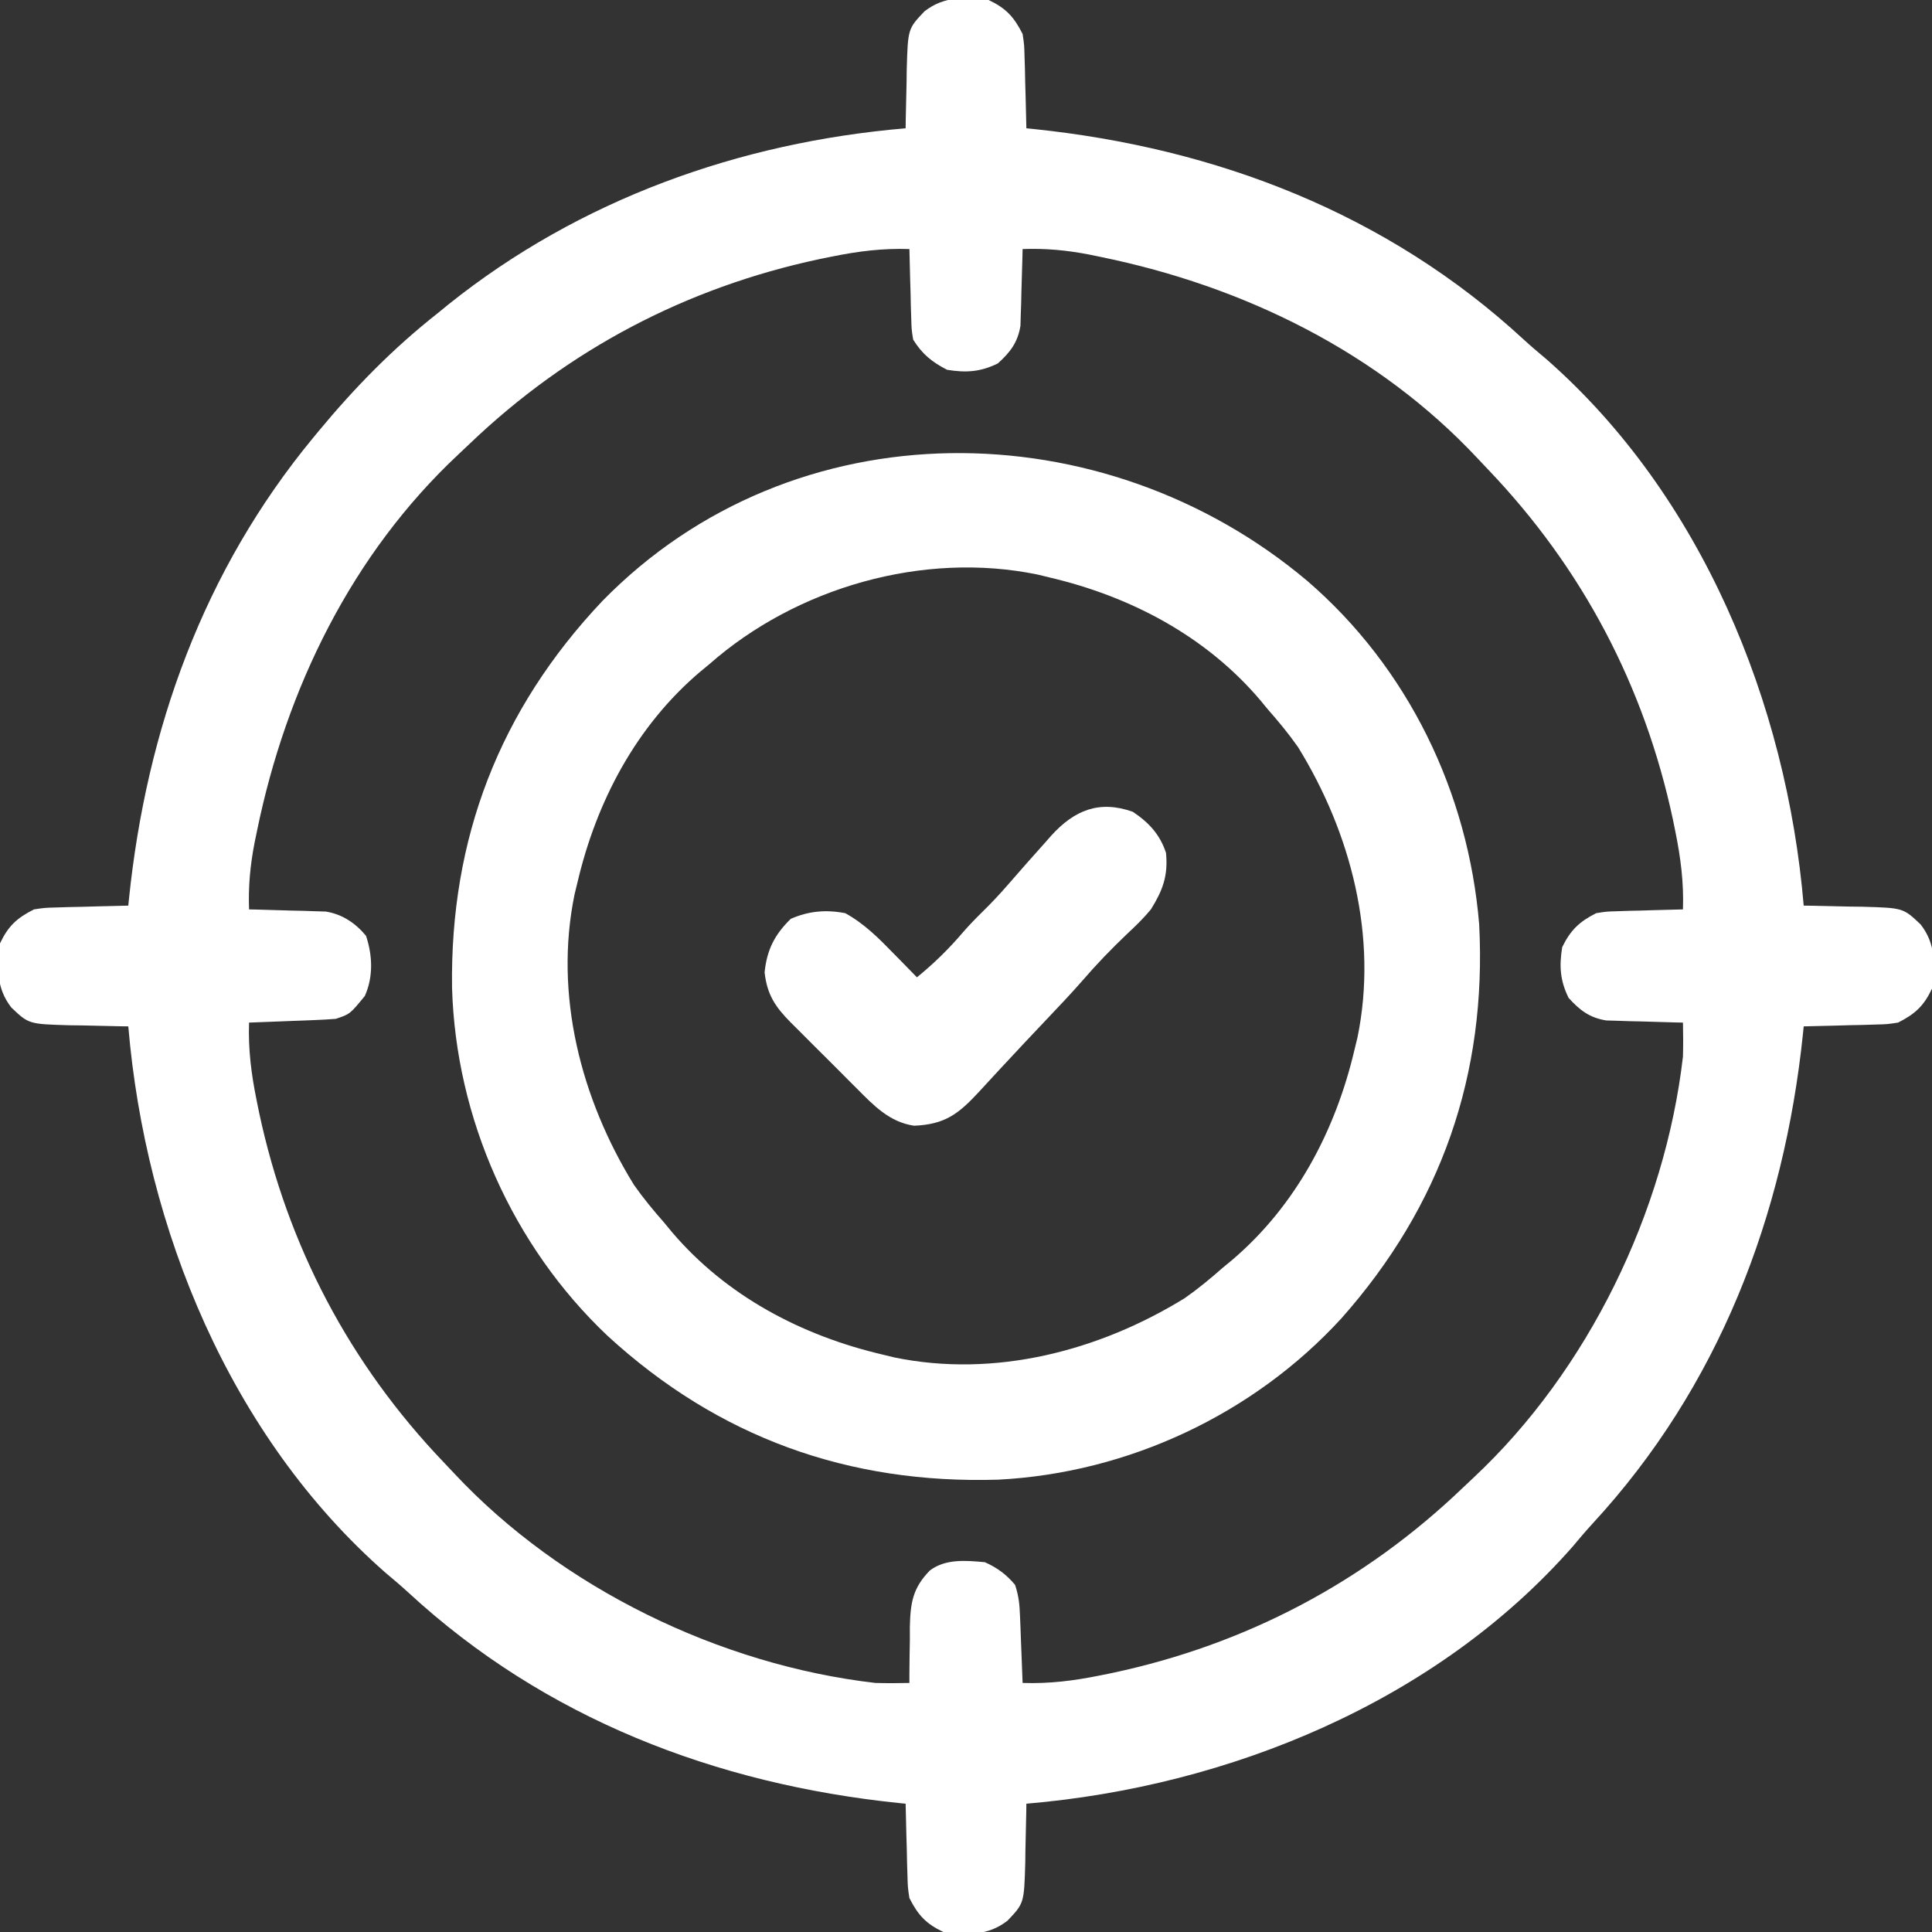 <?xml version="1.0" encoding="UTF-8"?>
<svg version="1.1" xmlns="http://www.w3.org/2000/svg" width="512" height="512">
  <rect width="100%" height="100%" fill="#333333" stroke="none"/>
  <path
    d="M0 0 C4.618 2.188 6.723 4.497 9 9 C9.432 11.863 9.432 11.863 9.512 14.957 C9.565 16.625 9.565 16.625 9.619 18.326 C9.642 19.477 9.664 20.627 9.688 21.812 C9.722 22.982 9.756 24.152 9.791 25.357 C9.873 28.238 9.943 31.119 10 34 C10.596 34.059 11.192 34.119 11.806 34.18 C60.318 39.195 105.6 56.569 141.75 89.938 C143.728 91.751 145.752 93.47 147.812 95.188 C188.976 131.298 211.462 186.358 216 240 C217.089 240.014 217.089 240.014 218.2 240.028 C221.509 240.082 224.817 240.166 228.125 240.25 C229.267 240.264 230.409 240.278 231.586 240.293 C242.379 240.607 242.379 240.607 247 245 C251.056 250.223 250.774 255.653 250 262 C247.812 266.618 245.503 268.723 241 271 C238.137 271.432 238.137 271.432 235.043 271.512 C233.375 271.565 233.375 271.565 231.674 271.619 C230.523 271.642 229.373 271.664 228.188 271.688 C227.018 271.722 225.848 271.756 224.643 271.791 C221.762 271.873 218.881 271.943 216 272 C215.941 272.596 215.881 273.192 215.82 273.806 C210.805 322.318 193.431 367.6 160.062 403.75 C158.249 405.728 156.53 407.752 154.812 409.812 C118.702 450.976 63.642 473.462 10 478 C9.986 479.089 9.986 479.089 9.972 480.2 C9.918 483.509 9.834 486.817 9.75 490.125 C9.736 491.267 9.722 492.409 9.707 493.586 C9.393 504.379 9.393 504.379 5 509 C-0.223 513.056 -5.653 512.774 -12 512 C-16.618 509.812 -18.723 507.503 -21 503 C-21.432 500.137 -21.432 500.137 -21.512 497.043 C-21.547 495.931 -21.583 494.819 -21.619 493.674 C-21.642 492.523 -21.664 491.373 -21.688 490.188 C-21.722 489.018 -21.756 487.848 -21.791 486.643 C-21.873 483.762 -21.943 480.881 -22 478 C-22.894 477.911 -22.894 477.911 -23.806 477.82 C-72.318 472.805 -117.6 455.431 -153.75 422.062 C-155.728 420.249 -157.752 418.53 -159.812 416.812 C-200.976 380.702 -223.462 325.642 -228 272 C-228.726 271.991 -229.452 271.981 -230.2 271.972 C-233.509 271.918 -236.817 271.834 -240.125 271.75 C-241.267 271.736 -242.409 271.722 -243.586 271.707 C-254.379 271.393 -254.379 271.393 -259 267 C-263.056 261.777 -262.774 256.347 -262 250 C-259.812 245.382 -257.503 243.277 -253 241 C-250.137 240.568 -250.137 240.568 -247.043 240.488 C-245.931 240.453 -244.819 240.417 -243.674 240.381 C-241.948 240.347 -241.948 240.347 -240.188 240.312 C-239.018 240.278 -237.848 240.244 -236.643 240.209 C-233.762 240.127 -230.881 240.057 -228 240 C-227.941 239.404 -227.881 238.808 -227.82 238.194 C-223.167 193.183 -208.027 151.14 -179 116 C-178.526 115.424 -178.051 114.848 -177.562 114.255 C-167.972 102.686 -157.834 92.313 -146 83 C-145.06 82.232 -144.121 81.463 -143.152 80.672 C-108.427 52.891 -66.091 37.73 -22 34 C-21.986 32.911 -21.986 32.911 -21.972 31.8 C-21.918 28.491 -21.834 25.183 -21.75 21.875 C-21.736 20.733 -21.722 19.591 -21.707 18.414 C-21.393 7.621 -21.393 7.621 -17 3 C-11.777 -1.056 -6.347 -0.774 0 0 Z M-41.562 68 C-42.647 68.22 -43.731 68.44 -44.848 68.667 C-80.172 76.202 -111.436 92.655 -137.521 117.588 C-138.502 118.524 -139.488 119.455 -140.479 120.381 C-168.807 146.86 -186.142 182.502 -193.875 220.125 C-194.091 221.168 -194.306 222.211 -194.528 223.286 C-195.696 229.305 -196.217 234.87 -196 241 C-195.329 241.015 -194.659 241.029 -193.968 241.044 C-190.916 241.119 -187.864 241.215 -184.812 241.312 C-183.23 241.346 -183.23 241.346 -181.615 241.381 C-180.594 241.416 -179.572 241.452 -178.52 241.488 C-177.113 241.528 -177.113 241.528 -175.679 241.568 C-171.289 242.276 -167.832 244.602 -165 248 C-163.258 253.226 -163.05 258.873 -165.312 263.938 C-169.25 268.75 -169.25 268.75 -173 270 C-174.772 270.148 -176.548 270.248 -178.324 270.316 C-179.866 270.379 -179.866 270.379 -181.439 270.443 C-182.511 270.483 -183.583 270.522 -184.688 270.562 C-185.771 270.606 -186.854 270.649 -187.971 270.693 C-190.647 270.799 -193.323 270.902 -196 271 C-196.236 278.117 -195.415 284.594 -194 291.562 C-193.78 292.647 -193.56 293.731 -193.333 294.848 C-185.798 330.172 -169.345 361.436 -144.412 387.521 C-143.476 388.502 -142.545 389.488 -141.619 390.479 C-113.252 420.827 -71.188 441.248 -30 446 C-26.997 446.082 -24.003 446.07 -21 446 C-21.002 444.964 -21.002 444.964 -21.003 443.908 C-20.991 440.75 -20.934 437.595 -20.875 434.438 C-20.878 433.351 -20.88 432.265 -20.883 431.146 C-20.727 424.752 -20.122 420.842 -15.575 416.192 C-11.41 413.04 -5.958 413.548 -1 414 C2.259 415.456 4.713 417.255 7 420 C7.995 422.984 8.196 425.2 8.316 428.324 C8.379 429.866 8.379 429.866 8.443 431.439 C8.483 432.511 8.522 433.583 8.562 434.688 C8.627 436.313 8.627 436.313 8.693 437.971 C8.799 440.647 8.902 443.323 9 446 C16.117 446.236 22.594 445.415 29.562 444 C31.189 443.67 31.189 443.67 32.848 443.333 C68.172 435.798 99.436 419.345 125.521 394.412 C126.502 393.476 127.488 392.545 128.479 391.619 C158.827 363.252 179.248 321.188 184 280 C184.082 276.997 184.07 274.003 184 271 C183.329 270.985 182.659 270.971 181.968 270.956 C178.916 270.881 175.864 270.785 172.812 270.688 C171.23 270.654 171.23 270.654 169.615 270.619 C168.594 270.584 167.572 270.548 166.52 270.512 C165.113 270.472 165.113 270.472 163.679 270.432 C159.245 269.717 156.654 267.724 153.688 264.438 C151.426 259.83 151.188 256.044 152 251 C154.237 246.442 156.525 244.273 161 242 C163.679 241.568 163.679 241.568 166.52 241.488 C167.541 241.453 168.563 241.417 169.615 241.381 C170.67 241.358 171.725 241.336 172.812 241.312 C173.887 241.278 174.961 241.244 176.068 241.209 C178.712 241.127 181.356 241.058 184 241 C184.236 233.883 183.415 227.406 182 220.438 C181.67 218.811 181.67 218.811 181.333 217.152 C173.798 181.828 157.345 150.564 132.412 124.479 C131.476 123.498 130.545 122.512 129.619 121.521 C103.14 93.193 67.498 75.858 29.875 68.125 C28.31 67.802 28.31 67.802 26.714 67.472 C20.695 66.304 15.13 65.783 9 66 C8.985 66.671 8.971 67.341 8.956 68.032 C8.881 71.084 8.785 74.136 8.688 77.188 C8.654 78.77 8.654 78.77 8.619 80.385 C8.584 81.406 8.548 82.428 8.512 83.48 C8.486 84.418 8.459 85.355 8.432 86.321 C7.717 90.755 5.724 93.346 2.438 96.312 C-2.165 98.572 -5.96 98.82 -11 98 C-15.01 95.959 -17.638 93.809 -20 90 C-20.432 87.343 -20.432 87.343 -20.512 84.359 C-20.547 83.289 -20.583 82.22 -20.619 81.117 C-20.642 80.006 -20.664 78.895 -20.688 77.75 C-20.722 76.623 -20.756 75.497 -20.791 74.336 C-20.873 71.557 -20.943 68.779 -21 66 C-28.117 65.764 -34.594 66.585 -41.562 68 Z "
    fill="#fff" transform="translate(262,0)" />
  <path
    d="M0 0 C26.742 23.03 42.676 56.031 45.574 91.069 C47.619 130.858 35.502 165.68 9.008 195.506 C-14.285 220.885 -47.462 236.426 -81.882 238.195 C-121.575 239.4 -156.043 227.036 -185.426 200.069 C-210.596 176.264 -225.634 142.452 -226.629 107.826 C-227.178 68.306 -214.086 34.201 -186.8 5.35 C-136.026 -46.583 -53.937 -45.438 0 0 Z M-158.426 22.069 C-159.244 22.744 -160.063 23.42 -160.906 24.115 C-177.9 38.554 -188.411 58.566 -193.426 80.069 C-193.669 81.066 -193.913 82.064 -194.164 83.092 C-199.642 109.699 -192.465 137.309 -178.426 160.069 C-175.954 163.596 -173.271 166.838 -170.426 170.069 C-169.75 170.887 -169.075 171.706 -168.379 172.549 C-153.941 189.543 -133.928 200.054 -112.426 205.069 C-111.428 205.312 -110.43 205.556 -109.402 205.807 C-82.795 211.285 -55.186 204.108 -32.426 190.069 C-28.899 187.597 -25.656 184.913 -22.426 182.069 C-21.607 181.393 -20.789 180.718 -19.945 180.022 C-2.951 165.583 7.56 145.571 12.574 124.069 C12.818 123.071 13.061 122.073 13.312 121.045 C18.79 94.438 11.614 66.829 -2.426 44.069 C-4.898 40.542 -7.581 37.299 -10.426 34.069 C-11.439 32.841 -11.439 32.841 -12.473 31.588 C-26.911 14.594 -46.923 4.083 -68.426 -0.931 C-69.424 -1.175 -70.421 -1.419 -71.449 -1.67 C-101.78 -7.914 -135.359 1.755 -158.426 22.069 Z "
    fill="#fff" transform="translate(346.426,153.931)" />
  <path
    d="M0 0 C4.233 2.822 7.172 5.952 8.812 10.875 C9.411 16.976 7.956 20.802 4.812 25.875 C2.869 28.225 0.729 30.298 -1.5 32.375 C-5.69 36.361 -9.618 40.44 -13.395 44.822 C-16.417 48.283 -19.588 51.604 -22.75 54.938 C-26.918 59.344 -31.084 63.751 -35.199 68.207 C-35.829 68.888 -36.46 69.569 -37.109 70.271 C-38.299 71.559 -39.486 72.848 -40.67 74.141 C-46.082 79.988 -49.668 82.872 -57.957 83.203 C-64.446 82.248 -68.647 77.858 -73.047 73.414 C-73.677 72.786 -74.308 72.159 -74.957 71.512 C-76.282 70.19 -77.603 68.863 -78.92 67.533 C-80.935 65.503 -82.964 63.489 -84.996 61.477 C-86.285 60.186 -87.573 58.894 -88.859 57.602 C-89.465 57.002 -90.07 56.403 -90.693 55.786 C-94.771 51.639 -96.893 48.479 -97.562 42.562 C-96.956 36.6 -94.908 32.554 -90.625 28.375 C-85.847 26.29 -81.319 25.895 -76.188 26.875 C-71.12 29.674 -67.308 33.512 -63.312 37.625 C-62.72 38.227 -62.127 38.829 -61.516 39.449 C-60.068 40.92 -58.627 42.397 -57.188 43.875 C-52.639 40.162 -48.737 36.349 -44.938 31.879 C-43.258 29.955 -41.511 28.162 -39.688 26.375 C-37.353 24.077 -35.142 21.729 -33 19.25 C-29.738 15.494 -26.454 11.76 -23.125 8.062 C-22.383 7.217 -22.383 7.217 -21.626 6.355 C-15.431 -0.473 -8.849 -3.123 0 0 Z "
    fill="#fff" transform="translate(300.188,215.125)" />
</svg>